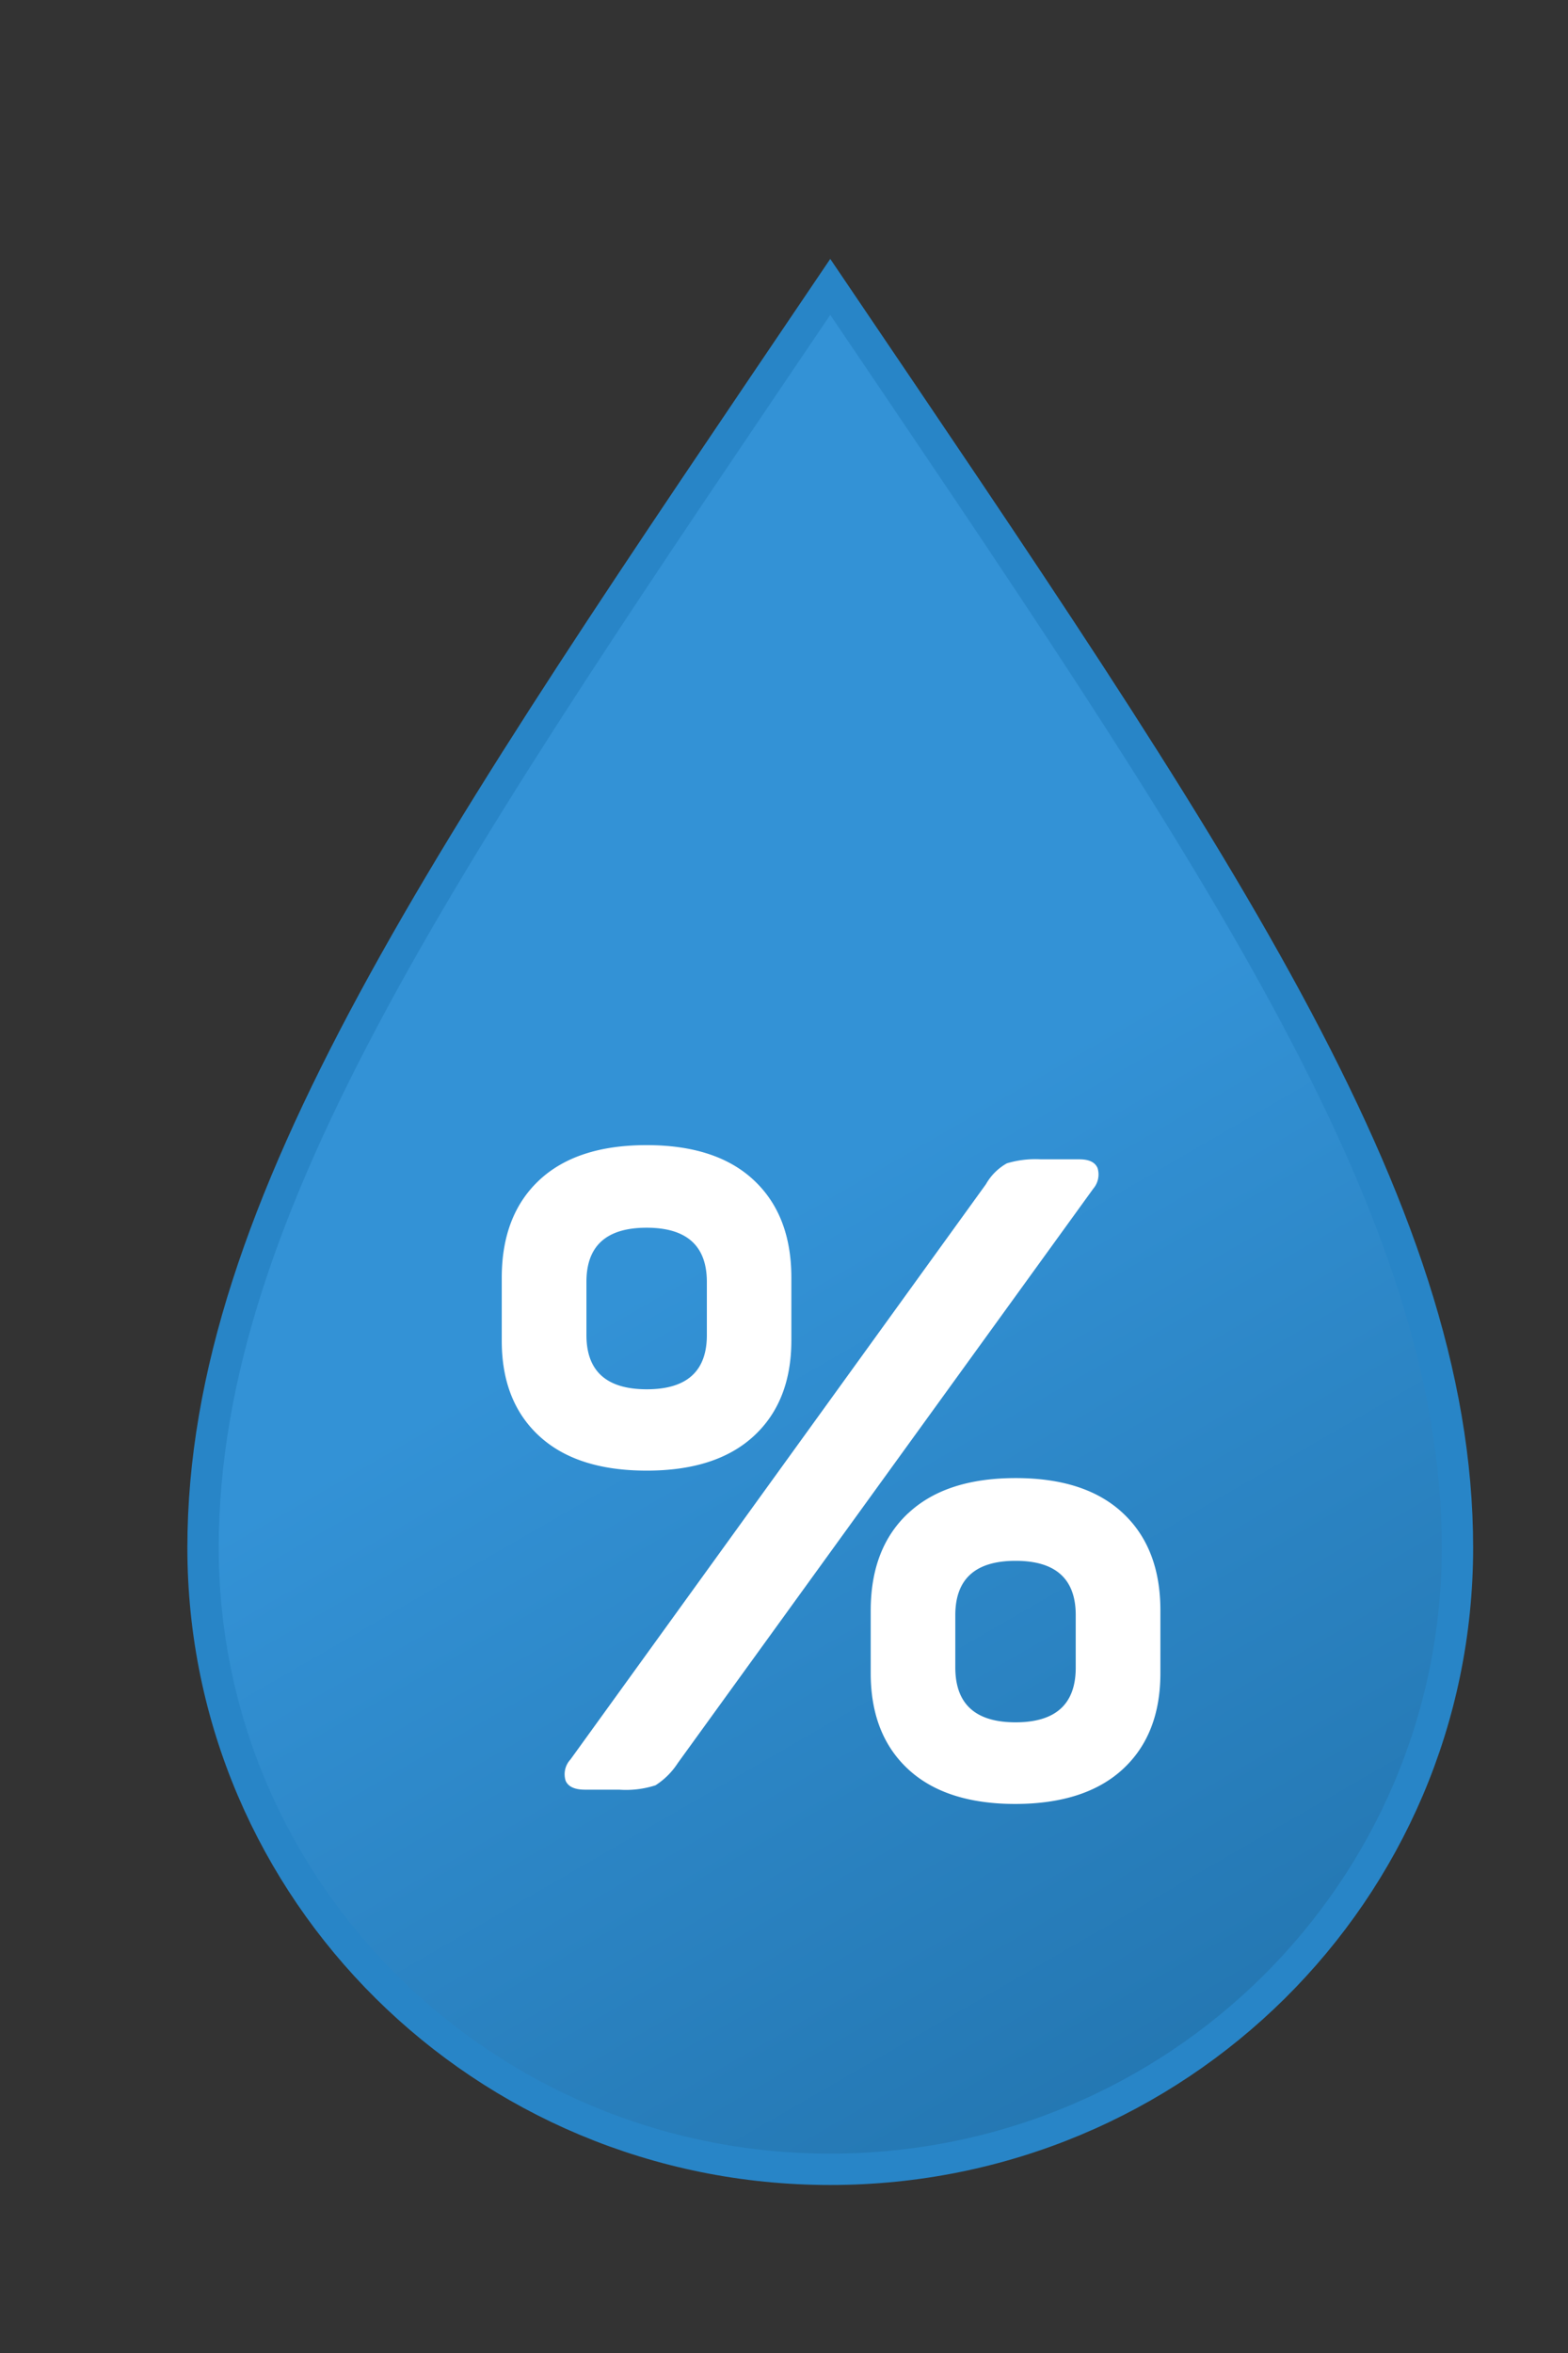 <svg xmlns="http://www.w3.org/2000/svg" xmlns:ns1="http://www.w3.org/1999/xlink" viewBox="150 100 200 300">
    <rect x="150" y="100" width="200" height="300" fill="#333333" stroke="none"/>
    <defs>
        <linearGradient id="a" x1="14.85" y1="42.34" x2="124.18" y2="231.72" gradientUnits="userSpaceOnUse">
            <stop offset="0" stop-color="#3392d6" />
            <stop offset="0.45" stop-color="#3392d6" />
            <stop offset="1" stop-color="#2477b2" />
        </linearGradient>
        <symbol id="b" viewBox="0 0 164 245.57">
            <path d="M82,3.57c-48.7,72-80,117-80,160.75s35.79,79.25,80,79.25,80-35.47,80-79.25S130.7,75.54,82,3.57Z" stroke="#2885c7" stroke-miterlimit="10" stroke-width="4" fill="url(#a)">
                <animateTransform attributeName="transform" additive="sum" type="scale" values="1 1; 1 .9; 1 1" dur="6s" calcMode="spline" keySplines=".42, 0, .58, 1; .42, 0, .58, 1" repeatCount="indefinite" />
            </path>
        </symbol>
    </defs>
    <use width="164" height="245.57" transform="translate(173.9 133.01)" ns1:href="#b" />
    <path d="M218.78,250.47q4.78-4.47,13.69-4.47t13.68,4.47q4.78,4.47,4.79,12.4v8q0,7.8-4.79,12.22t-13.68,4.41q-8.9,0-13.69-4.41T214,270.91v-8Q214,254.95,218.78,250.47ZM290,248.94a2.79,2.79,0,0,1-.55,2.61l-53,73.24a9.43,9.43,0,0,1-2.84,2.83,12.29,12.29,0,0,1-4.62.56h-4.34c-1.33,0-2.16-.37-2.5-1.13a2.76,2.76,0,0,1,.61-2.72l53-73.35a7,7,0,0,1,2.67-2.66,12.7,12.7,0,0,1,4.34-.51h4.89C288.91,247.81,289.69,248.18,290,248.94Zm-57.52,7.59q-7.68,0-7.68,6.9v6.79q0,6.9,7.68,6.91t7.68-6.91v-6.79Q240.15,256.53,232.47,256.53Zm33.38,36.39q4.78-4.47,13.69-4.47t13.68,4.47q4.78,4.47,4.78,12.4v8q0,7.81-4.78,12.23T279.54,330q-8.91,0-13.69-4.42t-4.79-12.23v-8Q261.06,297.39,265.85,292.92ZM279.54,299q-7.68,0-7.69,6.92v6.67q0,7,7.69,7t7.67-7v-6.67Q287.21,299,279.54,299Z" fill="#fff" />
</svg>